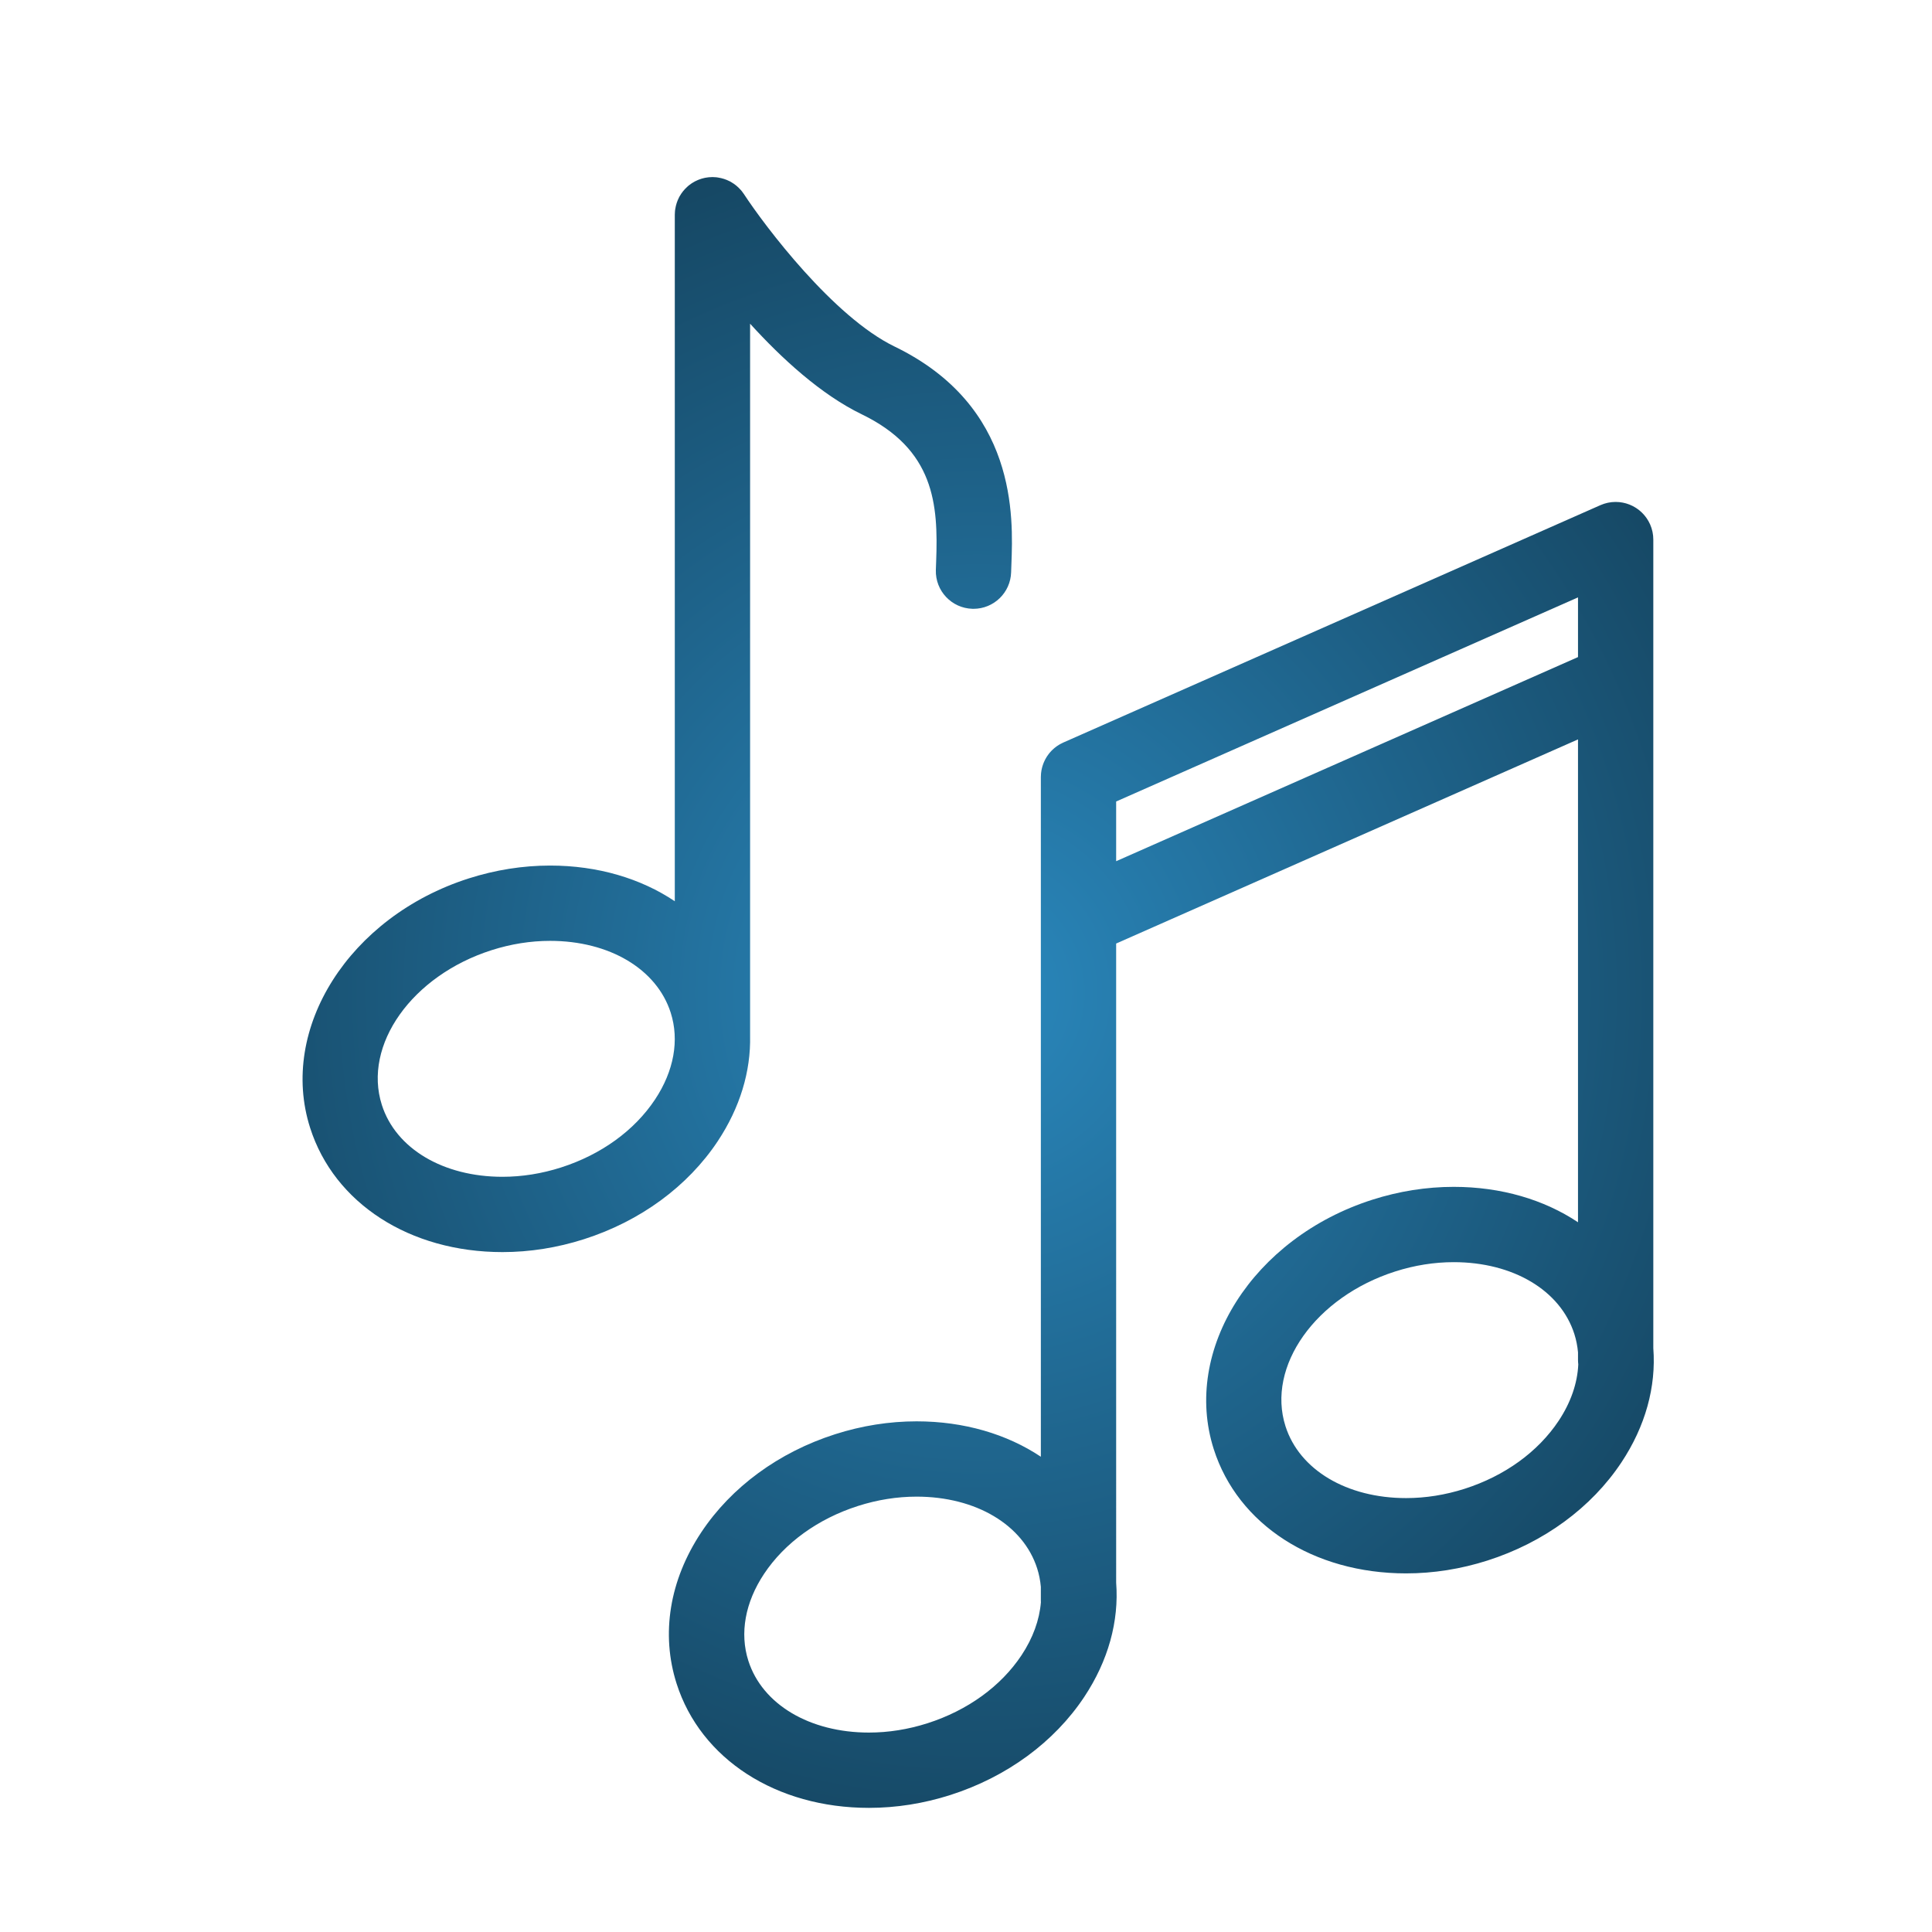 <?xml version="1.0" encoding="UTF-8" standalone="no"?>
<!-- Created with Inkscape (http://www.inkscape.org/) -->

<svg
   xmlns:dc="http://purl.org/dc/elements/1.1/"
   xmlns:cc="http://creativecommons.org/ns#"
   xmlns:rdf="http://www.w3.org/1999/02/22-rdf-syntax-ns#"
   xmlns:svg="http://www.w3.org/2000/svg"
   xmlns="http://www.w3.org/2000/svg"
   xmlns:xlink="http://www.w3.org/1999/xlink"
   xmlns:sodipodi="http://sodipodi.sourceforge.net/DTD/sodipodi-0.dtd"
   xmlns:inkscape="http://www.inkscape.org/namespaces/inkscape"
   width="48"
   height="48"
   viewBox="0 0 12.7 12.7"
   version="1.1"
   id="svg8"
   inkscape:version="0.92.3 (2405546, 2018-03-11)"
   sodipodi:docname="thumbnail.svg">
  <defs
     id="defs2">
    <linearGradient
       inkscape:collect="always"
       id="linearGradient1248">
      <stop
         style="stop-color:#2a88bd;stop-opacity:1;"
         offset="0"
         id="stop1244" />
      <stop
         id="stop1252"
         offset="0.436"
         style="stop-color:#1e6289;stop-opacity:1;" />
      <stop
         style="stop-color:#0f3246;stop-opacity:1"
         offset="1"
         id="stop1246" />
    </linearGradient>
    <radialGradient
       inkscape:collect="always"
       xlink:href="#linearGradient1248"
       id="radialGradient1250"
       cx="162.425"
       cy="162.423"
       fx="162.425"
       fy="162.423"
       r="134.579"
       gradientTransform="matrix(1.622,5.3205232e-8,-5.5747932e-8,1.7,-101.067,-113.659)"
       gradientUnits="userSpaceOnUse" />
    <filter
       style="color-interpolation-filters:sRGB"
       id="filter1254"
       inkscape:label="filter0" />
    <filter
       style="color-interpolation-filters:sRGB;"
       inkscape:label="Drop Shadow"
       id="filter1426">
      <feFlood
         flood-opacity="0.498"
         flood-color="rgb(0,0,0)"
         result="flood"
         id="feFlood1416" />
      <feComposite
         in="flood"
         in2="SourceGraphic"
         operator="out"
         result="composite1"
         id="feComposite1418" />
      <feGaussianBlur
         in="composite1"
         stdDeviation="2"
         result="blur"
         id="feGaussianBlur1420" />
      <feOffset
         dx="2"
         dy="2"
         result="offset"
         id="feOffset1422" />
      <feComposite
         in="offset"
         in2="SourceGraphic"
         operator="atop"
         result="composite2"
         id="feComposite1424" />
    </filter>
    <radialGradient
       inkscape:collect="always"
       xlink:href="#linearGradient1248"
       id="radialGradient98"
       gradientUnits="userSpaceOnUse"
       gradientTransform="matrix(1.622,5.3205232e-8,-5.5747932e-8,1.7,-101.067,-113.659)"
       cx="162.425"
       cy="162.423"
       fx="162.425"
       fy="162.423"
       r="134.579" />
    <radialGradient
       inkscape:collect="always"
       xlink:href="#linearGradient1248"
       id="radialGradient100"
       gradientUnits="userSpaceOnUse"
       gradientTransform="matrix(1.622,5.3205232e-8,-5.5747932e-8,1.7,-101.067,-113.659)"
       cx="162.425"
       cy="162.423"
       fx="162.425"
       fy="162.423"
       r="134.579" />
    <filter
       style="color-interpolation-filters:sRGB;"
       inkscape:label="Drop Shadow"
       id="filter125">
      <feFlood
         flood-opacity="0.498"
         flood-color="rgb(0,0,0)"
         result="flood"
         id="feFlood115" />
      <feComposite
         in="flood"
         in2="SourceGraphic"
         operator="out"
         result="composite1"
         id="feComposite117" />
      <feGaussianBlur
         in="composite1"
         stdDeviation="0.1"
         result="blur"
         id="feGaussianBlur119" />
      <feOffset
         dx="0.1"
         dy="0.1"
         result="offset"
         id="feOffset121" />
      <feComposite
         in="offset"
         in2="SourceGraphic"
         operator="atop"
         result="composite2"
         id="feComposite123" />
    </filter>
  </defs>
  <sodipodi:namedview
     id="base"
     pagecolor="#ffffff"
     bordercolor="#666666"
     borderopacity="1.0"
     inkscape:pageopacity="0.0"
     inkscape:pageshadow="2"
     inkscape:zoom="5.6"
     inkscape:cx="-12.292488"
     inkscape:cy="11.015105"
     inkscape:document-units="mm"
     inkscape:current-layer="layer1"
     showgrid="false"
     units="px"
     inkscape:window-width="1920"
     inkscape:window-height="1172"
     inkscape:window-x="1920"
     inkscape:window-y="0"
     inkscape:window-maximized="1" />
  <g
     inkscape:label="Layer 1"
     inkscape:groupmode="layer"
     id="layer1"
     transform="translate(0,-284.3)">
    <g
       id="g3795"
       transform="matrix(0.033,0,0,0.033,1.004,285.398)"
       style="fill:url(#radialGradient1250);fill-opacity:1;stroke:none;stroke-opacity:1;filter:url(#filter1426)">
      <path
         d="m 110.559,192.031 c 4.418,-6.66 6.594,-13.888 6.433,-21.013 V 29.208 c 6.276,6.907 14.106,14.107 22.23,18.042 14.467,7.008 15.272,17.869 14.833,29.322 -0.023,0.606 -0.045,1.179 -0.061,1.715 -0.118,4.14 3.143,7.593 7.283,7.711 0.073,0.002 0.145,0.003 0.218,0.003 4.043,0 7.377,-3.219 7.493,-7.286 0.014,-0.49 0.034,-1.014 0.055,-1.569 C 169.404,67.711 170.25,45.615 145.76,33.751 133.611,27.866 119.99,9.843 115.767,3.395 115.759,3.383 115.75,3.373 115.742,3.36 115.653,3.225 115.554,3.097 115.457,2.968 115.402,2.896 115.351,2.82 115.293,2.749 c -0.071,-0.087 -0.15,-0.167 -0.225,-0.251 -0.534,-0.597 -1.147,-1.093 -1.816,-1.48 -0.065,-0.038 -0.126,-0.081 -0.192,-0.116 -0.056,-0.03 -0.114,-0.053 -0.17,-0.082 -0.697,-0.355 -1.457,-0.602 -2.26,-0.725 -0.112,-0.018 -0.224,-0.04 -0.338,-0.052 -0.09,-0.01 -0.182,-0.011 -0.273,-0.018 -0.161,-0.011 -0.322,-0.023 -0.484,-0.024 -0.014,0 -0.028,-0.002 -0.043,-0.002 -0.069,0 -0.136,0.009 -0.205,0.01 -0.167,0.004 -0.334,0.01 -0.5,0.025 -0.097,0.009 -0.191,0.025 -0.286,0.038 -0.147,0.02 -0.295,0.039 -0.442,0.067 -0.11,0.022 -0.217,0.049 -0.326,0.075 -0.128,0.031 -0.255,0.061 -0.381,0.099 -0.124,0.037 -0.245,0.081 -0.366,0.124 -0.107,0.038 -0.215,0.074 -0.321,0.117 -0.138,0.056 -0.271,0.12 -0.404,0.184 -0.087,0.042 -0.175,0.08 -0.261,0.125 -0.148,0.078 -0.29,0.165 -0.432,0.252 -0.059,0.037 -0.119,0.066 -0.177,0.104 -0.012,0.008 -0.023,0.018 -0.036,0.026 -0.135,0.09 -0.264,0.188 -0.393,0.286 -0.072,0.055 -0.148,0.106 -0.218,0.163 -0.089,0.073 -0.173,0.154 -0.259,0.232 -0.604,0.541 -1.104,1.163 -1.492,1.841 -0.031,0.054 -0.067,0.106 -0.097,0.161 -0.03,0.055 -0.053,0.113 -0.082,0.169 -0.354,0.693 -0.6,1.448 -0.723,2.245 -0.019,0.119 -0.042,0.236 -0.054,0.355 -0.009,0.087 -0.011,0.176 -0.017,0.264 -0.012,0.164 -0.023,0.329 -0.025,0.494 0,0.014 -0.002,0.028 -0.002,0.042 v 136.754 c -6.757,-4.537 -15.341,-7.109 -24.838,-7.109 -5.436,0 -10.895,0.864 -16.226,2.567 -23.742,7.588 -37.905,29.879 -31.574,49.69 4.802,15.028 19.84,24.739 38.312,24.739 5.436,0 10.895,-0.864 16.226,-2.567 11.211,-3.579 20.682,-10.52 26.666,-19.54 z M 98.06,183.738 c -4.106,6.189 -10.759,11 -18.733,13.548 -3.853,1.231 -7.776,1.855 -11.661,1.855 -11.817,0 -21.247,-5.615 -24.024,-14.305 -3.814,-11.934 5.989,-25.767 21.852,-30.836 3.853,-1.231 7.776,-1.855 11.66,-1.855 11.818,0 21.248,5.615 24.025,14.306 1.751,5.478 0.643,11.617 -3.119,17.287 z"
         id="path3791"
         inkscape:connector-curvature="0"
         style="fill:url(#radialGradient98);fill-opacity:1;stroke:none;stroke-opacity:1" />
      <path
         d="M 296.909,233.271 V 100.403 c 0,-0.013 0,-0.026 0,-0.04 V 72.21 c 0,-0.013 -0.002,-0.025 -0.002,-0.038 -10e-4,-0.187 -0.013,-0.374 -0.028,-0.561 -0.005,-0.065 -0.006,-0.132 -0.013,-0.197 -0.017,-0.152 -0.044,-0.303 -0.069,-0.454 -0.017,-0.1 -0.029,-0.201 -0.05,-0.3 -0.021,-0.096 -0.05,-0.192 -0.074,-0.287 -0.038,-0.151 -0.075,-0.303 -0.122,-0.451 -0.019,-0.059 -0.044,-0.118 -0.064,-0.177 -0.063,-0.18 -0.128,-0.358 -0.204,-0.532 -0.005,-0.012 -0.008,-0.023 -0.013,-0.035 -0.024,-0.054 -0.053,-0.103 -0.078,-0.155 -0.075,-0.16 -0.151,-0.317 -0.237,-0.47 -0.051,-0.092 -0.108,-0.179 -0.163,-0.267 -0.071,-0.115 -0.141,-0.231 -0.218,-0.342 -0.075,-0.109 -0.156,-0.213 -0.237,-0.317 -0.065,-0.084 -0.129,-0.17 -0.197,-0.25 -0.094,-0.112 -0.193,-0.217 -0.293,-0.322 -0.066,-0.069 -0.13,-0.14 -0.198,-0.206 -0.104,-0.101 -0.211,-0.196 -0.319,-0.29 -0.076,-0.066 -0.151,-0.133 -0.229,-0.195 -0.103,-0.083 -0.21,-0.16 -0.317,-0.237 -0.093,-0.067 -0.186,-0.134 -0.282,-0.197 -0.097,-0.063 -0.196,-0.121 -0.296,-0.18 -0.113,-0.066 -0.226,-0.132 -0.343,-0.193 -0.09,-0.046 -0.182,-0.088 -0.273,-0.131 -0.129,-0.06 -0.258,-0.12 -0.391,-0.173 -0.091,-0.037 -0.183,-0.068 -0.275,-0.101 -0.134,-0.047 -0.268,-0.095 -0.405,-0.135 -0.106,-0.031 -0.213,-0.056 -0.32,-0.082 -0.124,-0.03 -0.247,-0.062 -0.374,-0.086 -0.138,-0.026 -0.277,-0.045 -0.417,-0.064 -0.098,-0.013 -0.195,-0.029 -0.294,-0.039 -0.183,-0.017 -0.366,-0.023 -0.55,-0.027 -0.052,-10e-4 -0.102,-0.008 -0.153,-0.008 -0.011,0 -0.021,0.001 -0.033,0.002 -0.198,0.001 -0.397,0.013 -0.596,0.03 -0.054,0.004 -0.109,0.005 -0.163,0.011 -0.164,0.017 -0.327,0.046 -0.49,0.075 -0.088,0.015 -0.177,0.026 -0.264,0.044 -0.106,0.022 -0.211,0.054 -0.317,0.081 -0.142,0.037 -0.285,0.07 -0.423,0.115 -0.064,0.021 -0.128,0.048 -0.192,0.07 -0.176,0.062 -0.35,0.125 -0.52,0.199 -0.011,0.005 -0.023,0.008 -0.035,0.013 l -106.874,47.234 c -0.013,0.005 -0.026,0.012 -0.04,0.017 l -0.086,0.038 c -0.054,0.024 -0.103,0.054 -0.156,0.079 -0.159,0.075 -0.317,0.151 -0.47,0.236 -0.092,0.052 -0.18,0.108 -0.269,0.163 -0.114,0.071 -0.229,0.14 -0.34,0.216 -0.11,0.077 -0.215,0.158 -0.32,0.24 -0.083,0.064 -0.166,0.127 -0.247,0.194 -0.113,0.095 -0.219,0.195 -0.325,0.295 -0.068,0.065 -0.138,0.129 -0.204,0.196 -0.101,0.104 -0.197,0.212 -0.291,0.32 -0.066,0.076 -0.132,0.15 -0.195,0.229 -0.082,0.104 -0.16,0.209 -0.236,0.316 -0.067,0.093 -0.134,0.187 -0.197,0.283 -0.063,0.096 -0.12,0.194 -0.178,0.292 -0.067,0.115 -0.134,0.229 -0.195,0.348 -0.046,0.088 -0.087,0.177 -0.128,0.267 -0.062,0.132 -0.122,0.263 -0.177,0.399 -0.035,0.087 -0.065,0.175 -0.096,0.263 -0.05,0.139 -0.098,0.276 -0.14,0.419 -0.029,0.1 -0.053,0.202 -0.078,0.303 -0.032,0.13 -0.065,0.26 -0.09,0.392 -0.025,0.13 -0.042,0.261 -0.06,0.392 -0.015,0.107 -0.032,0.212 -0.042,0.32 -0.016,0.171 -0.022,0.344 -0.026,0.517 -0.001,0.061 -0.009,0.12 -0.009,0.181 v 0.097 c 0,0.013 0,0.026 0,0.039 v 28.252 c 0,0.013 0,0.026 0,0.039 v 106.977 c -6.744,-4.501 -15.297,-7.052 -24.754,-7.052 -5.436,0 -10.895,0.864 -16.226,2.567 -11.212,3.583 -20.682,10.523 -26.666,19.544 -6.329,9.539 -8.072,20.246 -4.908,30.146 4.802,15.028 19.84,24.739 38.312,24.739 5.436,0 10.895,-0.864 16.226,-2.567 11.211,-3.583 20.682,-10.523 26.666,-19.543 4.78,-7.205 6.939,-15.074 6.35,-22.76 V 152.676 l 92,-40.661 v 96.183 c -6.745,-4.501 -15.297,-7.053 -24.755,-7.053 -5.436,0 -10.895,0.864 -16.226,2.567 -23.742,7.588 -37.905,29.879 -31.574,49.69 4.802,15.028 19.84,24.739 38.312,24.739 5.436,0 10.895,-0.864 16.226,-2.567 11.211,-3.583 20.682,-10.523 26.667,-19.544 4.78,-7.203 6.94,-15.073 6.35,-22.759 z m -144.581,74.723 c -3.853,1.231 -7.776,1.855 -11.661,1.855 -11.817,0 -21.247,-5.615 -24.024,-14.305 -1.75,-5.478 -0.643,-11.618 3.119,-17.288 4.106,-6.188 10.759,-11 18.733,-13.548 3.853,-1.231 7.776,-1.855 11.66,-1.855 11.817,0 21.247,5.615 24.024,14.306 0.38,1.189 0.617,2.412 0.73,3.652 v 2.835 c 0,0.082 0.01,0.161 0.012,0.243 -0.288,3.524 -1.585,7.126 -3.861,10.557 -4.106,6.188 -10.758,10.999 -18.732,13.548 z m 37.581,-171.718 v -11.892 l 92,-40.66 v 11.891 z m 69.419,125.011 c -3.853,1.231 -7.776,1.855 -11.661,1.855 -11.817,0 -21.247,-5.615 -24.024,-14.305 -3.814,-11.934 5.989,-25.767 21.852,-30.836 3.853,-1.231 7.776,-1.855 11.66,-1.855 11.818,0 21.248,5.615 24.025,14.306 0.38,1.189 0.617,2.412 0.73,3.652 v 1.542 c 0,0.295 0.021,0.586 0.055,0.872 -0.169,3.733 -1.484,7.574 -3.903,11.221 -4.108,6.188 -10.76,10.999 -18.734,13.548 z"
         id="path3793"
         inkscape:connector-curvature="0"
         style="fill:url(#radialGradient100);fill-opacity:1;stroke:none;stroke-width:57.612;stroke-miterlimit:4;stroke-dasharray:none;stroke-opacity:1" />
    </g>
    <circle
       style="fill:#24bda1;fill-opacity:1;stroke:none;stroke-width:1.372;stroke-miterlimit:4;stroke-dasharray:none;stroke-opacity:0.129"
       id="path859"
       cx="-31.22"
       cy="26.376"
       r="3.304" />
  </g>
</svg>
